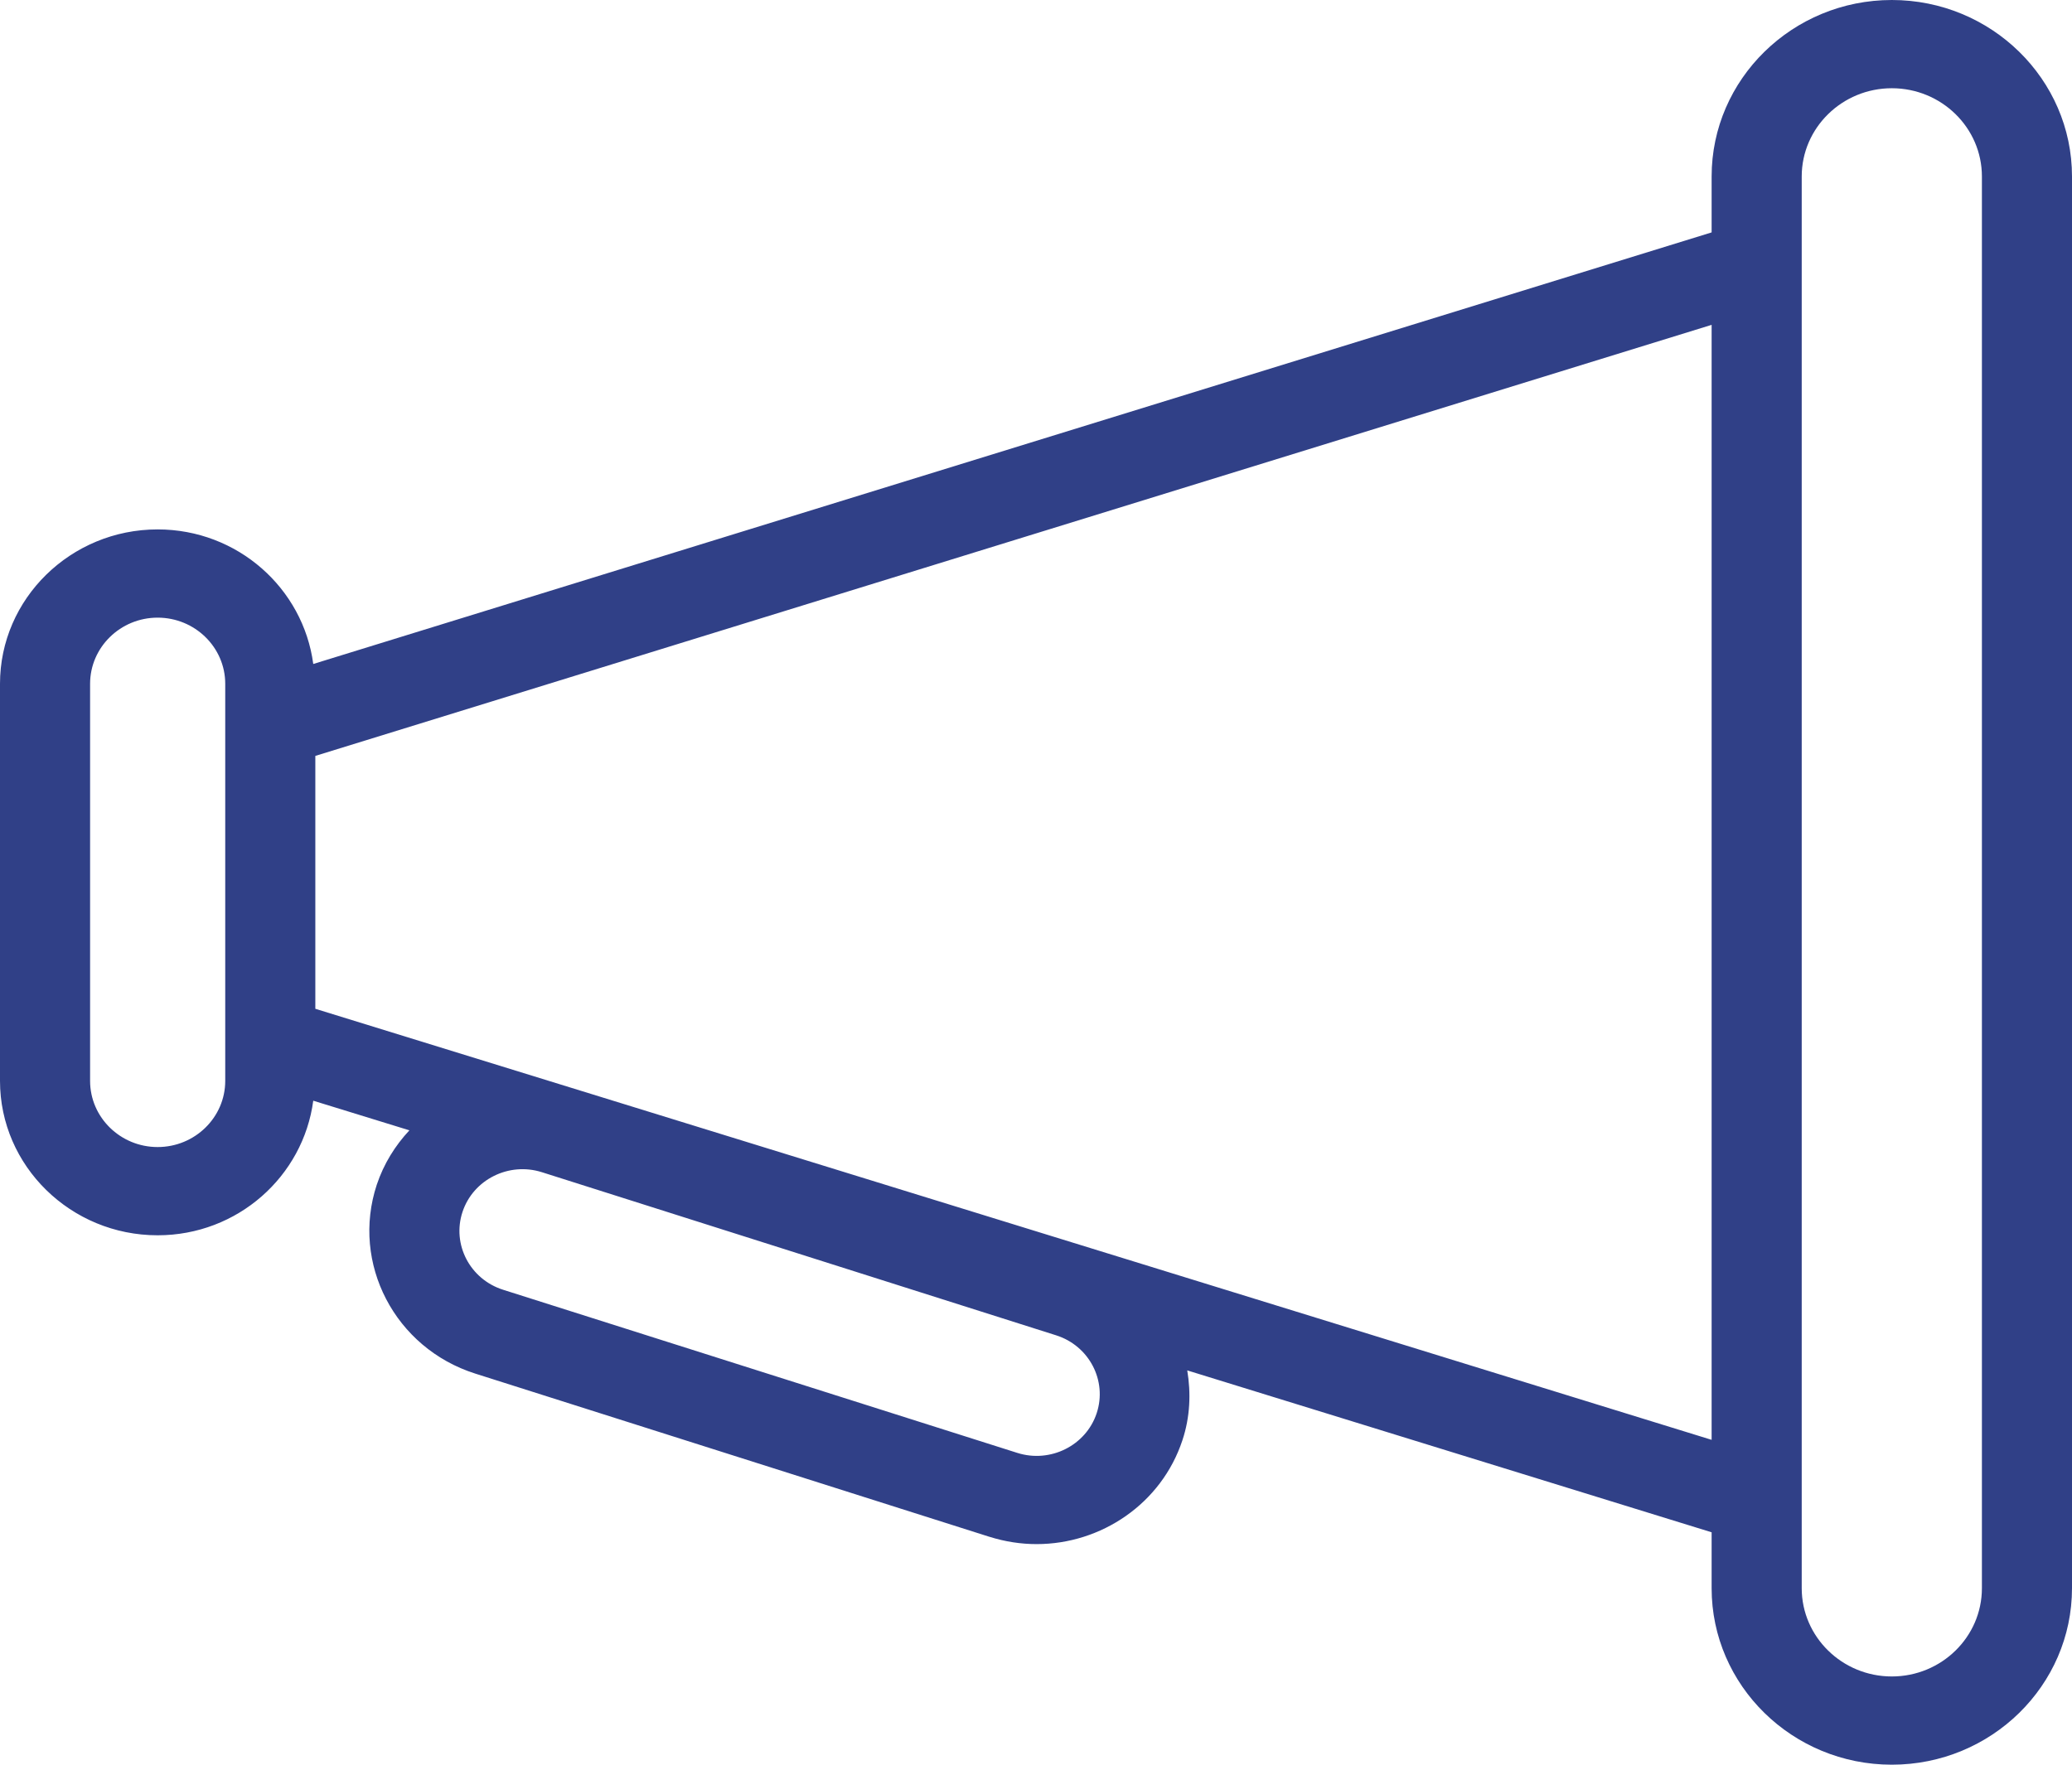 <?xml version="1.0" encoding="UTF-8"?>
<svg width="27px" height="23px" viewBox="0 0 27 23" version="1.1" xmlns="http://www.w3.org/2000/svg" xmlns:xlink="http://www.w3.org/1999/xlink">
    <!-- Generator: Sketch 53.2 (72643) - https://sketchapp.com -->
    <title>btn-refiere-active</title>
    <desc>Created with Sketch.</desc>
    <g id="Page-1" stroke="none" stroke-width="1" fill="none" fill-rule="evenodd">
        <g id="btn-refiere-active" fill="#304087" fill-rule="nonzero">
            <path d="M24.652,0 C23.357,0 22.304,1.032 22.304,2.3 L22.304,3.029 L4.082,8.654 C3.951,7.668 3.097,6.9 2.054,6.9 C0.922,6.9 0,7.803 0,8.912 L0,14.088 C0,15.197 0.922,16.1 2.054,16.1 C3.097,16.1 3.951,15.332 4.082,14.346 L5.335,14.732 C5.149,14.931 5.001,15.168 4.91,15.44 C4.571,16.466 5.146,17.571 6.194,17.903 L12.894,20.03 L12.895,20.03 C13.099,20.094 13.305,20.125 13.508,20.125 C14.35,20.125 15.135,19.598 15.408,18.771 C15.509,18.467 15.52,18.157 15.471,17.861 L22.304,19.971 L22.304,20.7 C22.304,21.968 23.357,23 24.652,23 C25.947,23 27,21.968 27,20.7 L27,2.3 C27,1.032 25.947,0 24.652,0 Z M14.291,18.418 C14.152,18.84 13.687,19.073 13.256,18.936 L6.556,16.81 C6.124,16.673 5.887,16.218 6.027,15.795 C6.167,15.373 6.631,15.141 7.062,15.278 L13.763,17.404 C14.194,17.541 14.43,17.996 14.291,18.418 Z M2.935,14.088 C2.935,14.563 2.54,14.95 2.054,14.95 C1.569,14.95 1.174,14.563 1.174,14.088 L1.174,8.912 C1.174,8.437 1.569,8.05 2.054,8.05 C2.54,8.05 2.935,8.437 2.935,8.912 L2.935,9.009 L2.935,13.991 L2.935,14.088 Z M4.109,13.148 L4.109,9.852 L22.304,4.234 L22.304,18.766 L4.109,13.148 Z M25.826,20.7 C25.826,21.334 25.3,21.85 24.652,21.85 C24.005,21.85 23.478,21.334 23.478,20.7 L23.478,20.334 L23.478,2.666 L23.478,2.3 C23.478,1.666 24.005,1.15 24.652,1.15 C25.3,1.15 25.826,1.666 25.826,2.3 L25.826,20.7 Z" id="Shape"></path>
        </g>
    </g>
</svg>

